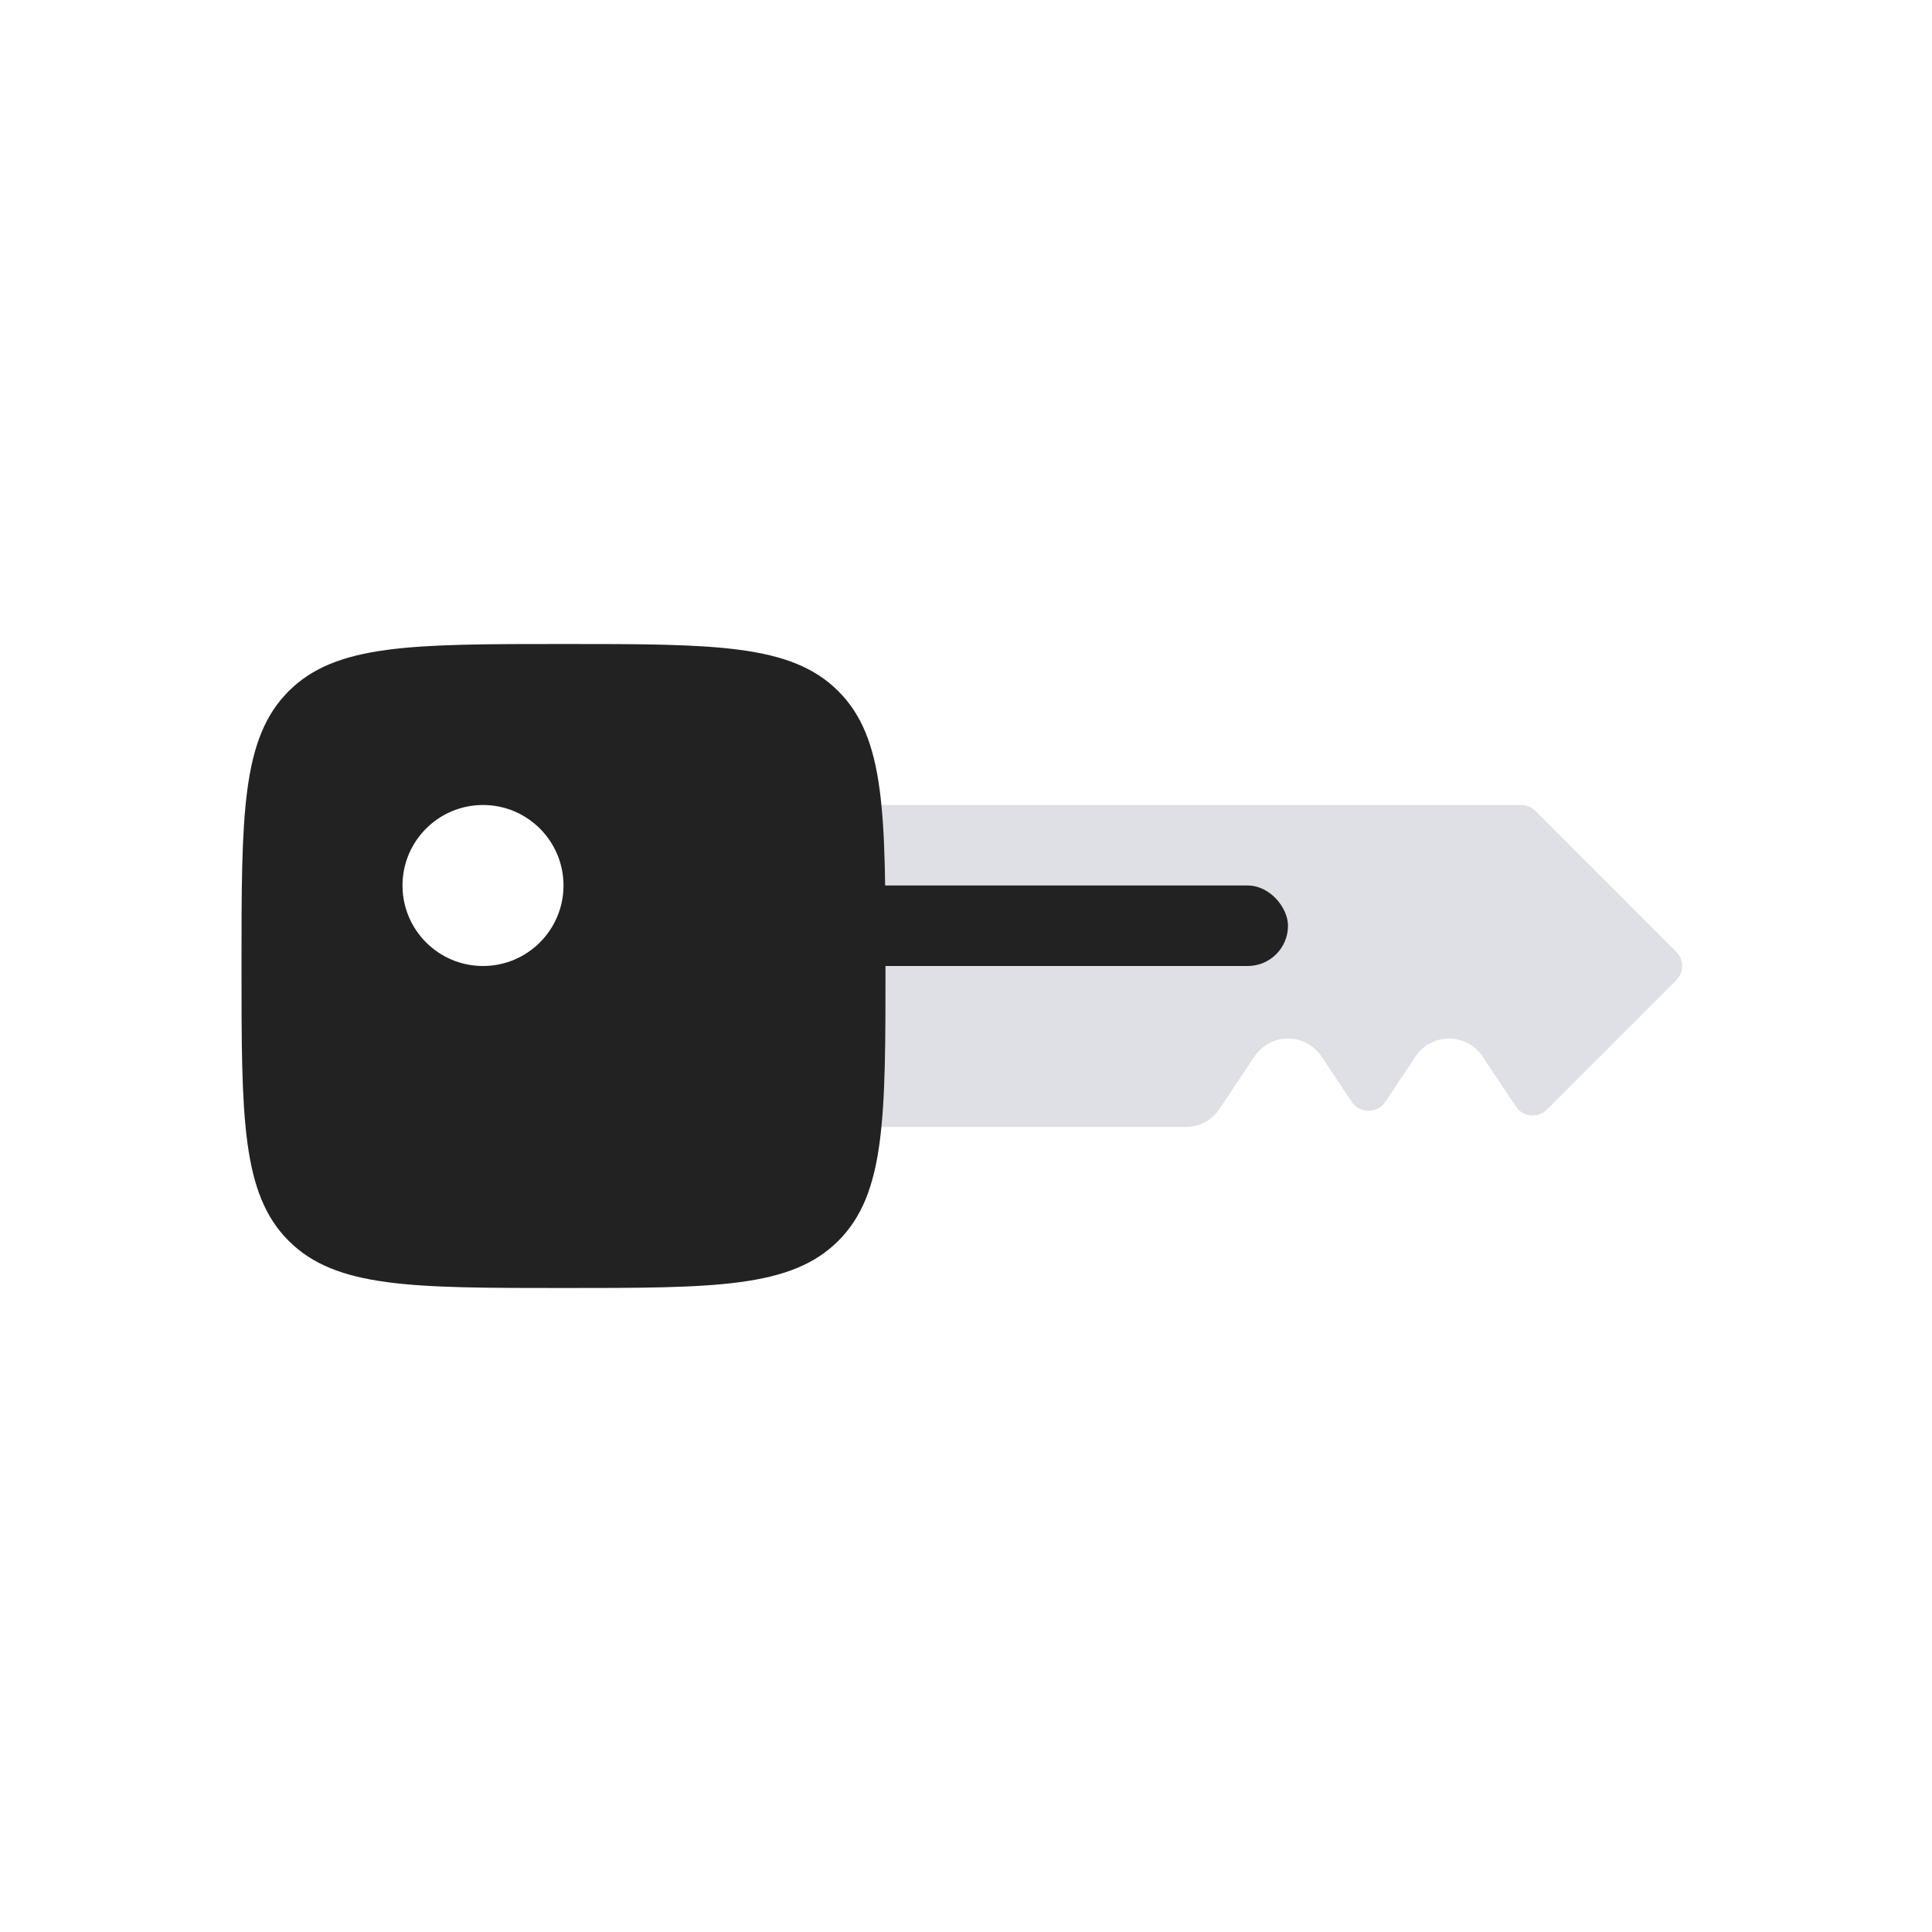 <svg viewBox="0 0 24 24" fill="none" xmlns="http://www.w3.org/2000/svg">
<path d="M18.896 10H8V14H13.5H14.732C14.9 14 15.056 13.916 15.148 13.777L15.584 13.124C15.782 12.827 16.218 12.827 16.416 13.124L16.792 13.688C16.891 13.836 17.109 13.836 17.208 13.688L17.584 13.124C17.782 12.827 18.218 12.827 18.416 13.124L18.831 13.746C18.918 13.877 19.104 13.896 19.216 13.784L20.823 12.177C20.921 12.079 20.921 11.921 20.823 11.823L19.073 10.073C19.026 10.026 18.963 10 18.896 10Z" fill="#7E869E" fill-opacity="0.25"/>
<rect x="10" y="11" width="6" height="1" rx="0.5" fill="#222222"/>
<path fill-rule="evenodd" clip-rule="evenodd" d="M3.586 8.586C3 9.172 3 10.114 3 12C3 13.886 3 14.828 3.586 15.414C4.172 16 5.114 16 7 16C8.886 16 9.828 16 10.414 15.414C11 14.828 11 13.886 11 12C11 10.114 11 9.172 10.414 8.586C9.828 8 8.886 8 7 8C5.114 8 4.172 8 3.586 8.586ZM6 10C5.448 10 5 10.448 5 11C5 11.552 5.448 12 6 12C6.552 12 7 11.552 7 11C7 10.448 6.552 10 6 10Z" fill="#222222"/>
</svg>
